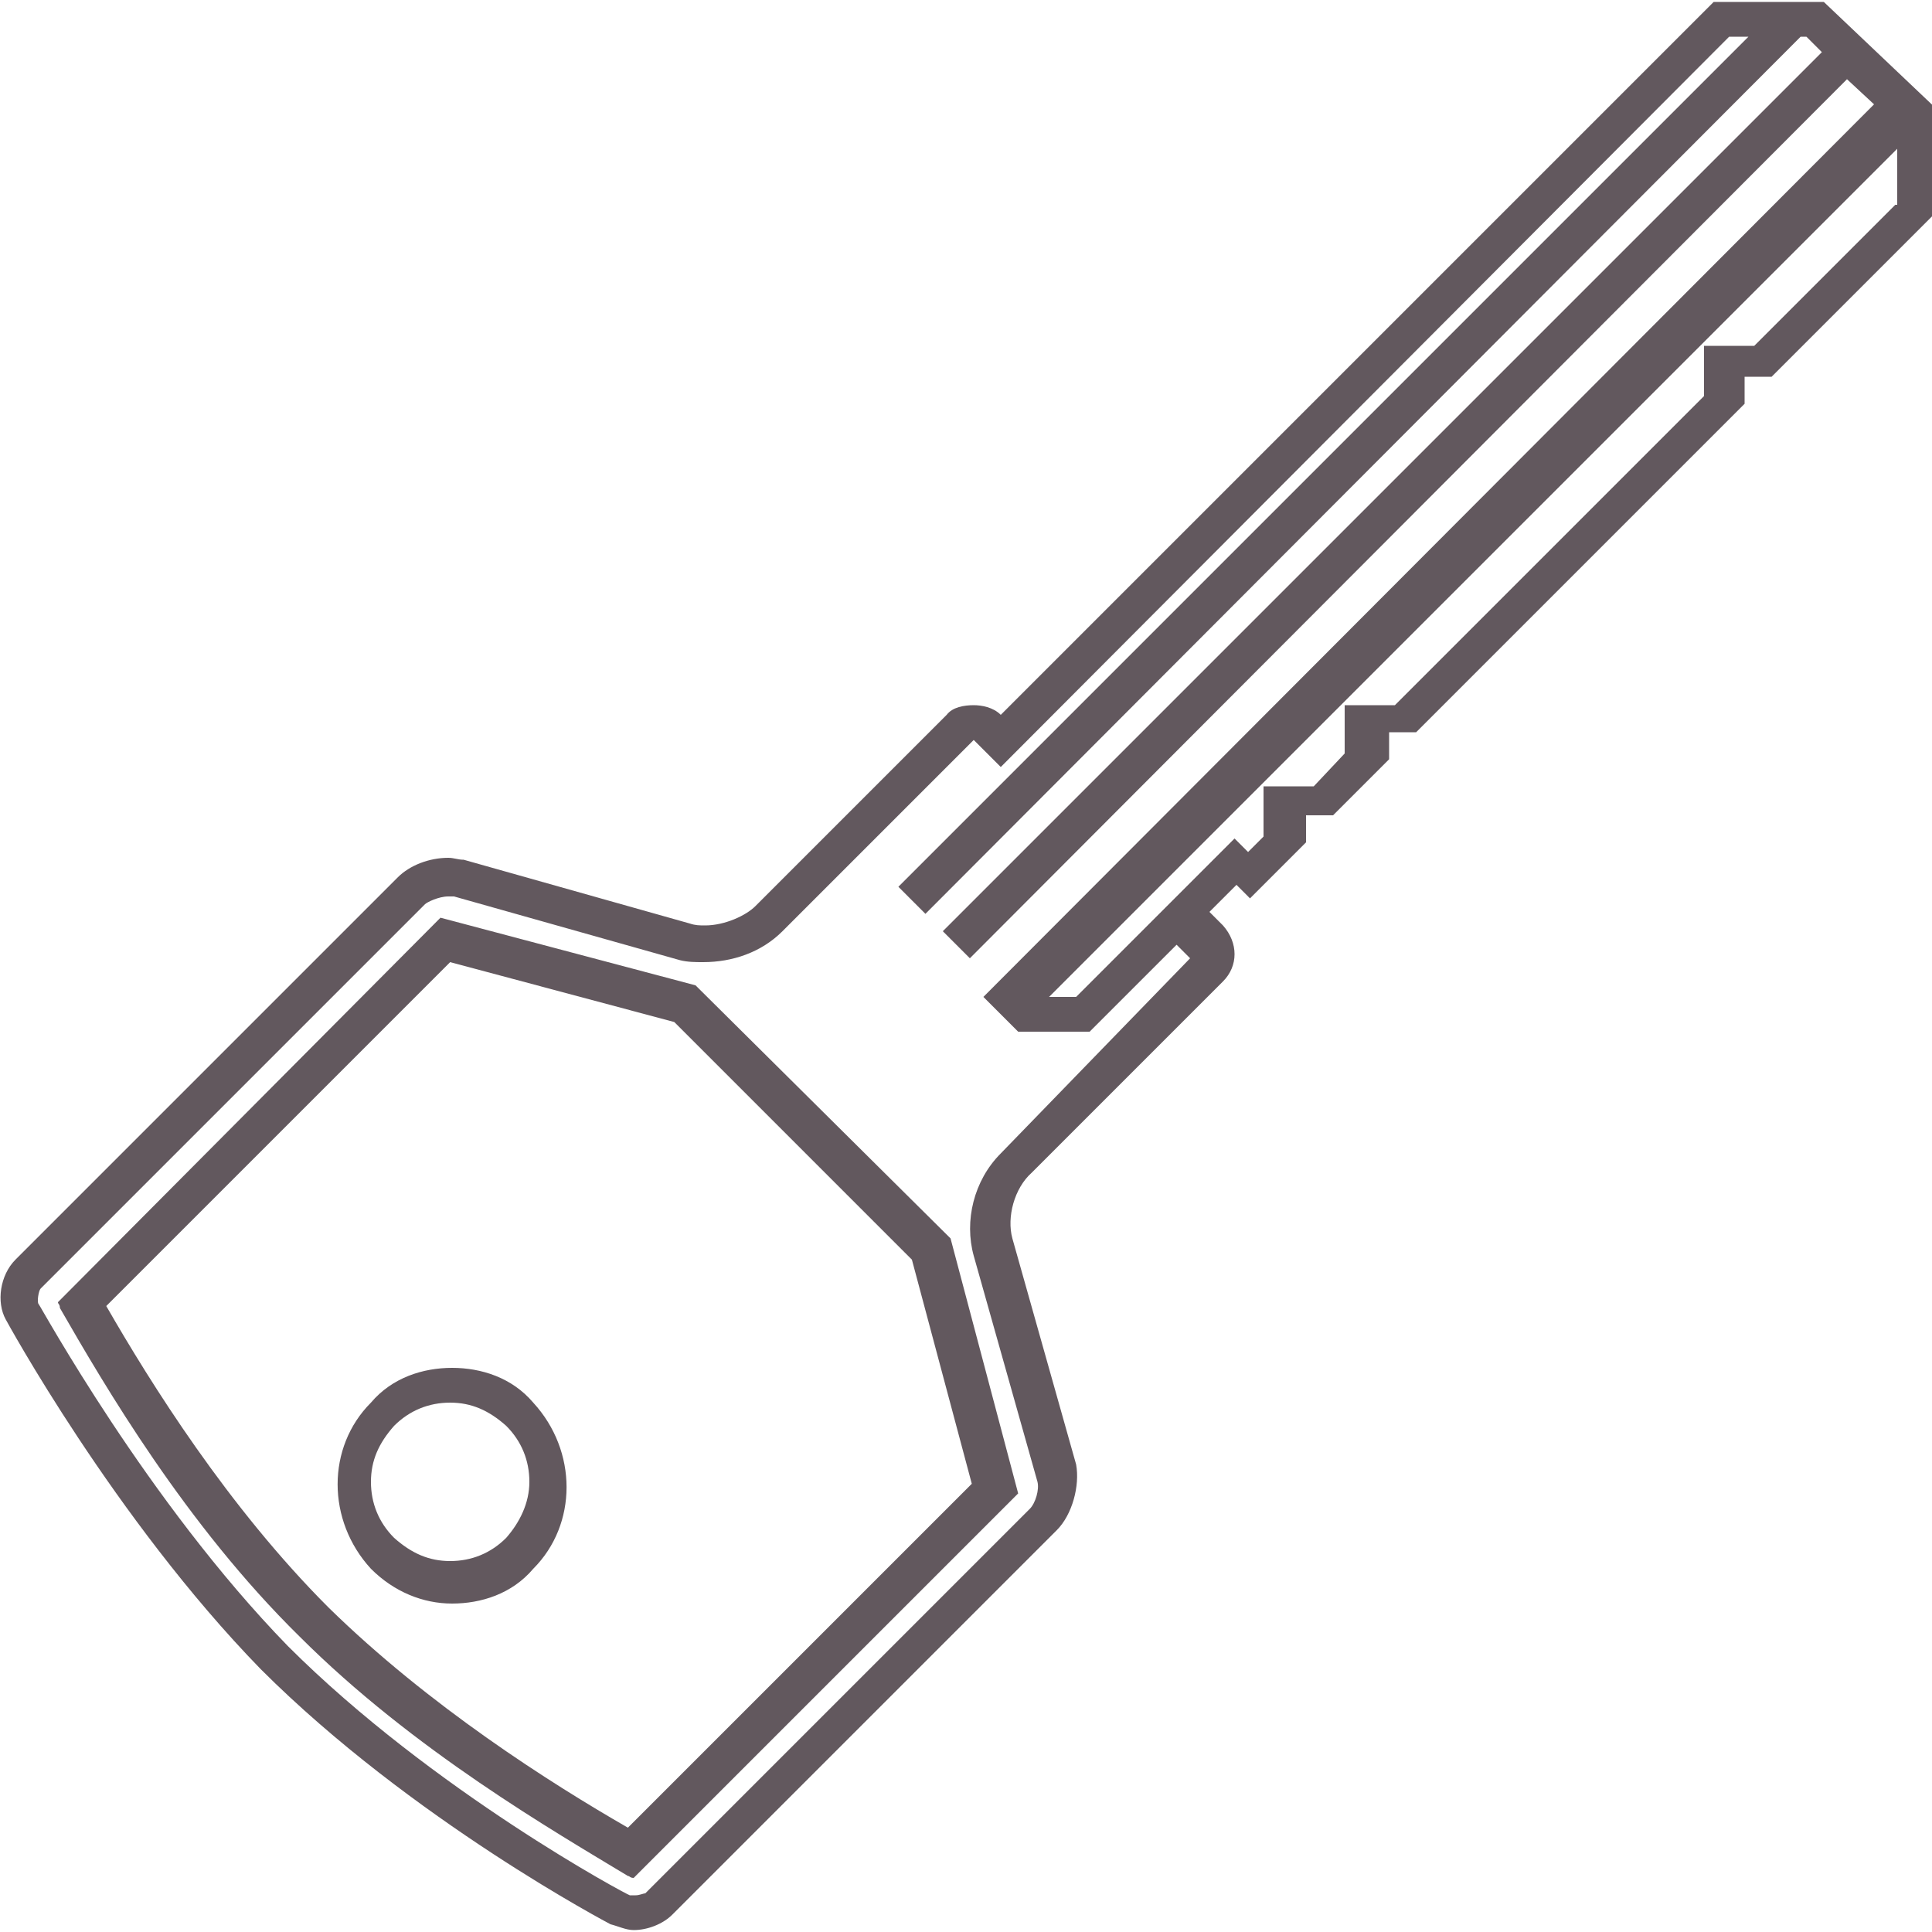 <?xml version="1.0" encoding="utf-8"?>
<!-- Generator: Adobe Illustrator 18.1.0, SVG Export Plug-In . SVG Version: 6.00 Build 0)  -->
<svg version="1.1" id="Calque_1" xmlns="http://www.w3.org/2000/svg" xmlns:xlink="http://www.w3.org/1999/xlink" x="0px" y="0px"
	 viewBox="0 0 100 100" enable-background="new 0 0 100 100" xml:space="preserve">
<g>
	<g>
		<path fill="#62585E" d="M94.4,0.1h-5.7L51.8,37c-0.4-0.4-1-0.5-1.4-0.5c-0.5,0-1.1,0.1-1.4,0.5l-9.9,9.9c-0.5,0.5-1.6,1-2.6,1
			c-0.3,0-0.5,0-0.8-0.1L24,44.5c-0.3,0-0.5-0.1-0.8-0.1c-1,0-2,0.4-2.6,1L0.8,65.2c-0.8,0.8-1,2.2-0.5,3.1c0,0,5.6,10.3,13.2,18.1
			c7.8,7.8,18.1,13.2,18.1,13.2c0.4,0.1,0.8,0.3,1.2,0.3c0.7,0,1.5-0.3,2-0.8l19.9-19.9c0.8-0.8,1.2-2.3,1-3.4l-3.3-11.7
			c-0.3-1.1,0.1-2.6,1-3.4l9.9-9.9c0.8-0.8,0.8-2,0-2.9l-0.7-0.7l1.4-1.4l0.7,0.7l2.9-2.9v-1.4h1.4l2.9-2.9v-1.4h1.4l17-17v-1.4h1.4
			l8.6-8.6V5.7L94.4,0.1z M51.8,59.7c-1.4,1.4-1.9,3.5-1.4,5.3l3.3,11.7c0.1,0.4-0.1,1.1-0.4,1.4L33.4,98c-0.1,0-0.3,0.1-0.5,0.1
			c-0.1,0-0.3,0-0.3,0c-0.1,0-10.2-5.4-17.7-12.9C7.6,77.7,2.1,67.6,2,67.5s0-0.7,0.1-0.8L22,46.8c0.1-0.1,0.7-0.4,1.2-0.4
			c0.1,0,0.1,0,0.3,0l11.7,3.3c0.4,0.1,0.8,0.1,1.2,0.1c1.5,0,3-0.5,4.1-1.6l9.9-9.9l1.4,1.4L89.5,1.9h1l-44,44l1.4,1.4L93.2,1.9
			h0.3l0.8,0.8L48.8,48.2l1.4,1.4L95.6,4.1L97,5.4L50.9,51.6l1.8,1.8h3.7l4.5-4.5l0.7,0.7L51.8,59.7z M98.1,10.6l-7.3,7.3h-2.6v2.6
			L72.2,36.5h-2.6V39L68,40.7h-2.6v2.6l-0.8,0.8l-0.7-0.7l-4.2,4.2l0,0l-4,4h-1.4L98.2,7.7v2.9C98.2,10.6,98.1,10.6,98.1,10.6z
			 M36,51l-13.2-3.5L3,67.4c0,0.1,0.1,0.1,0.1,0.3c2.3,4,6.5,11.2,12.4,17c5.9,5.9,13.2,10.1,17,12.4c0.1,0,0.1,0.1,0.3,0.1
			l19.9-19.9l-3.5-13.2L36,51z M32.5,94.6c-4-2.3-10.3-6.3-15.5-11.4C11.8,78,7.8,71.6,5.5,67.6l17.8-17.8l11.6,3.1l12.3,12.3
			l3.1,11.6L32.5,94.6z M23.4,70.8c-1.5,0-3.1,0.5-4.2,1.8c-2.3,2.3-2.3,6.1,0,8.6c1.2,1.2,2.7,1.8,4.2,1.8s3.1-0.5,4.2-1.8
			c2.3-2.3,2.3-6.1,0-8.6C26.5,71.3,24.9,70.8,23.4,70.8z M26.2,79.6c-0.8,0.8-1.8,1.2-2.9,1.2c-1.1,0-2-0.4-2.9-1.2
			c-0.8-0.8-1.2-1.8-1.2-2.9s0.4-2,1.2-2.9c0.8-0.8,1.8-1.2,2.9-1.2c1.1,0,2,0.4,2.9,1.2c0.8,0.8,1.2,1.8,1.2,2.9
			S26.9,78.8,26.2,79.6z"/>
	</g>
</g>
</svg>
